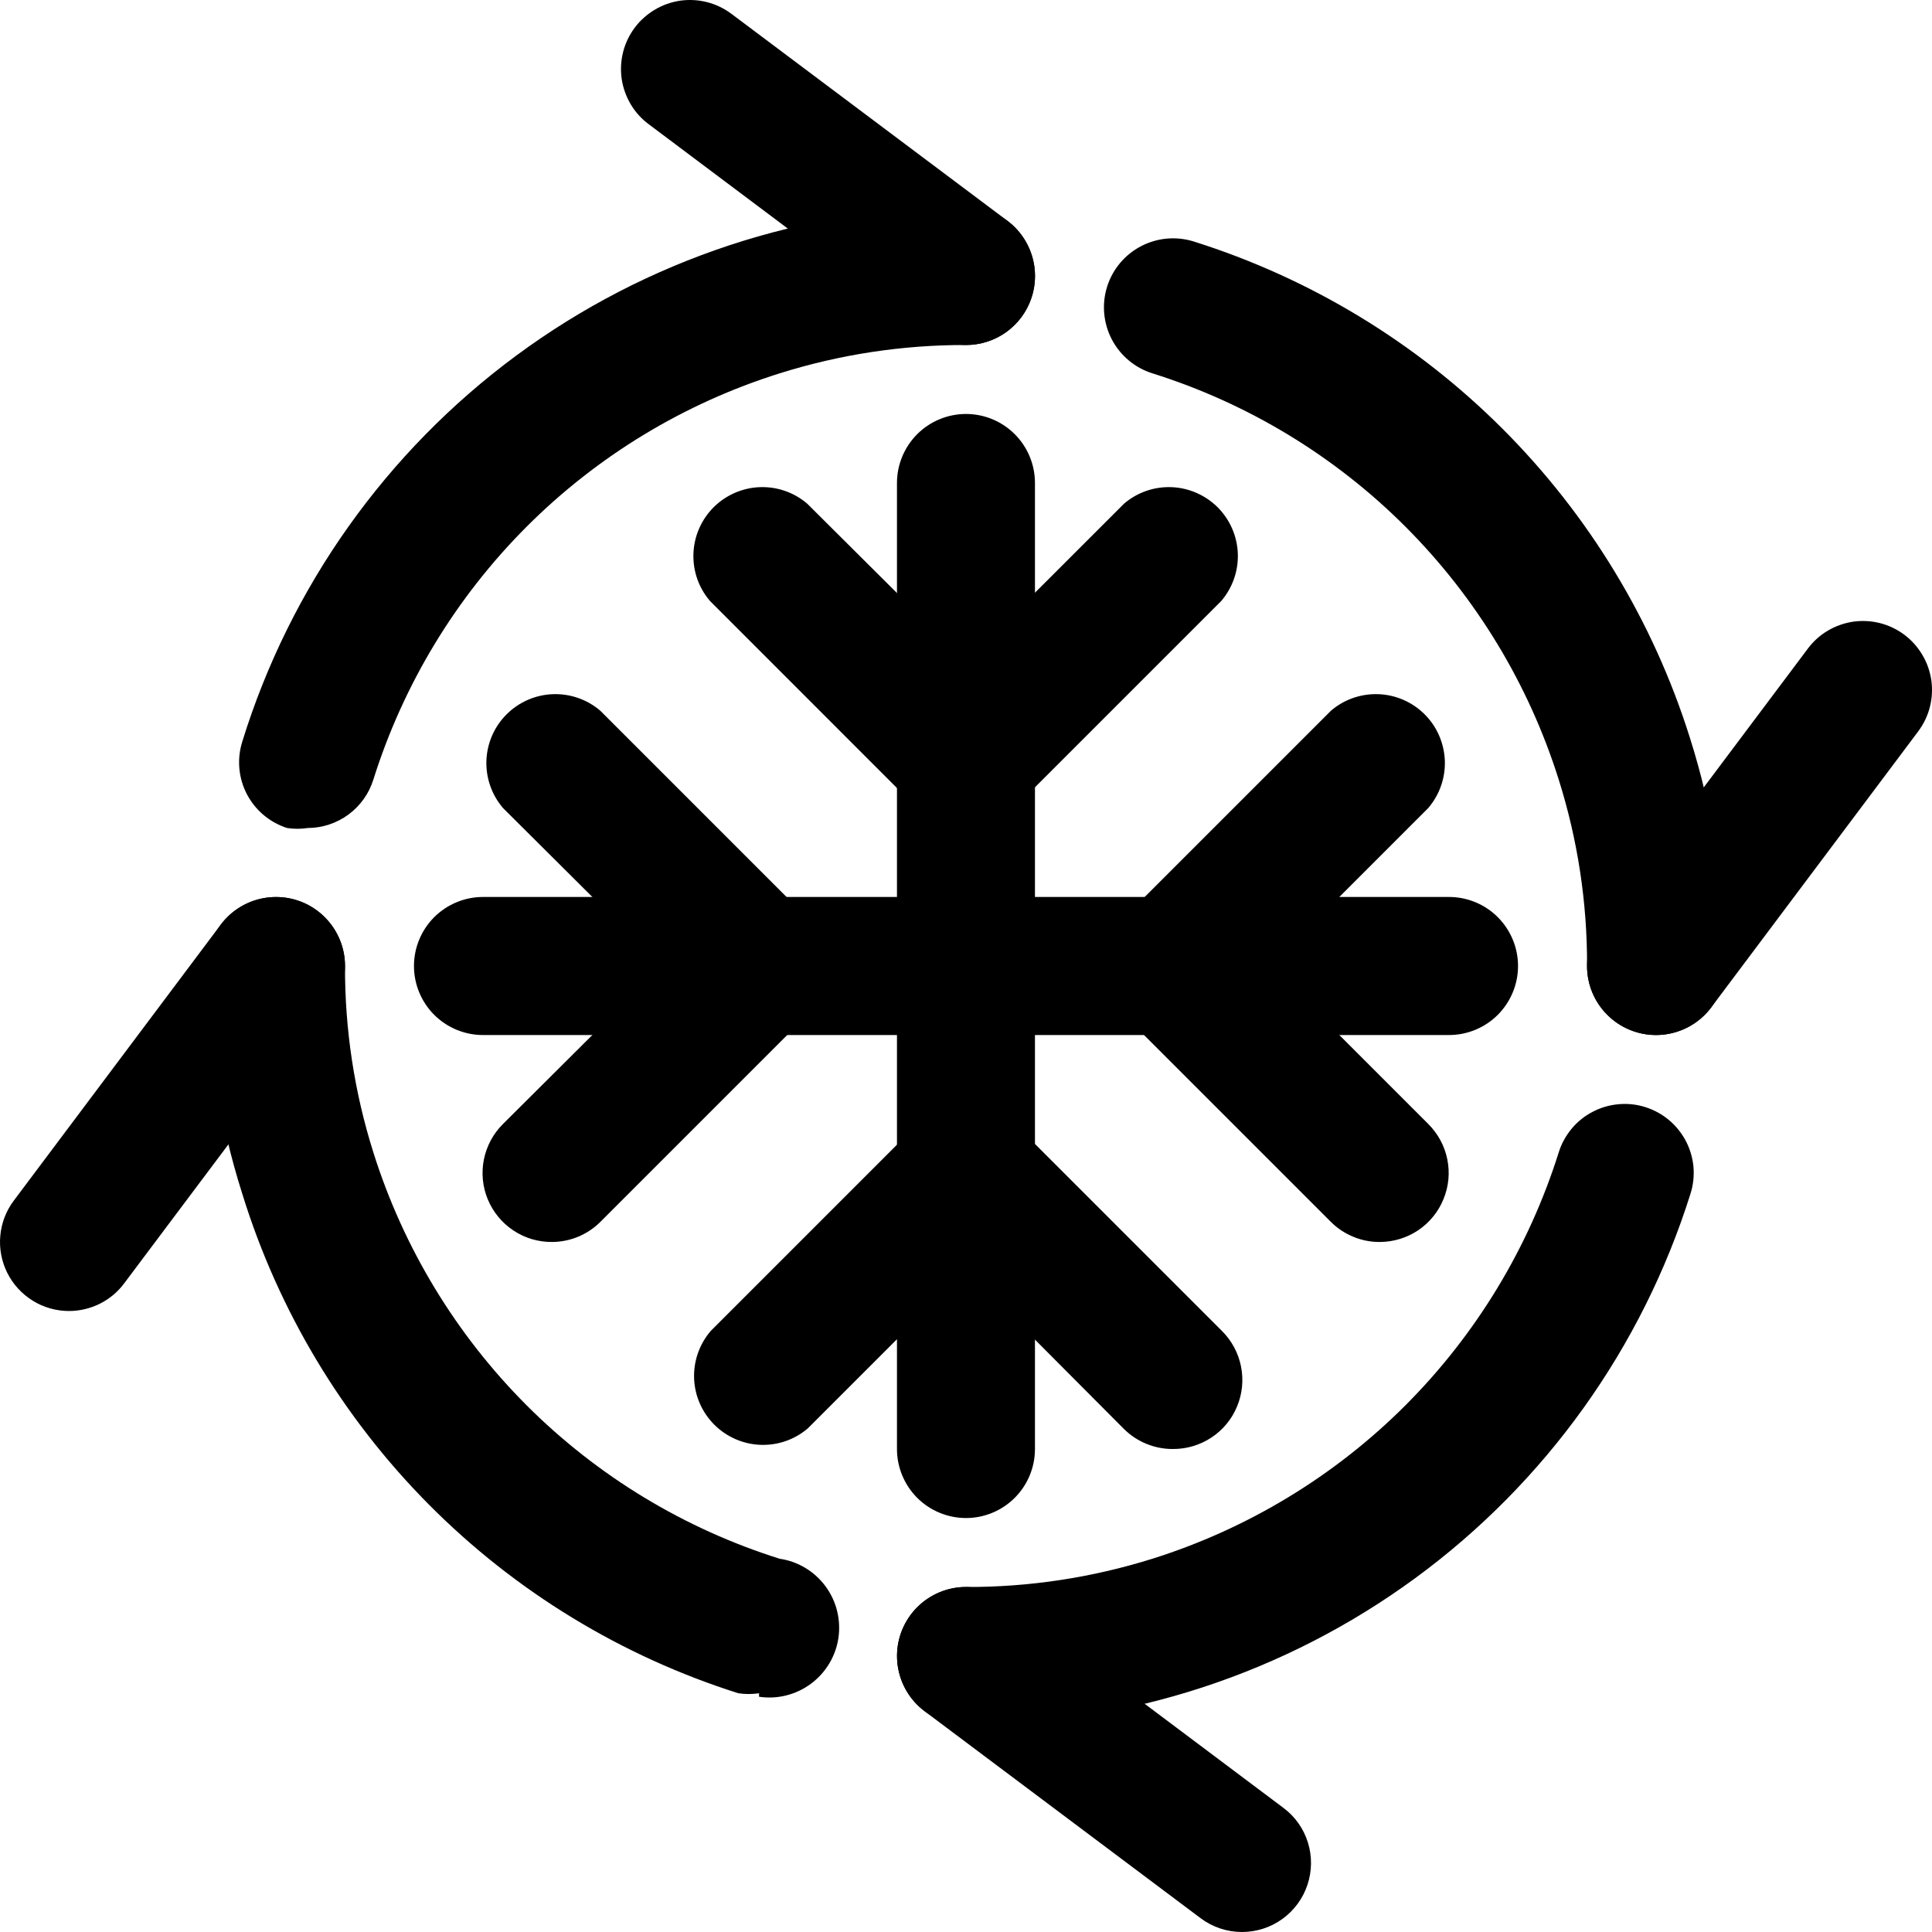 <svg width="26" height="26" viewBox="0 0 26 26" fill="none" xmlns="http://www.w3.org/2000/svg">
<path d="M22.286 13.929C22.04 13.929 21.804 13.831 21.63 13.657C21.455 13.482 21.358 13.246 21.358 13C21.361 12.15 21.233 11.304 20.977 10.493C20.573 9.208 19.865 8.04 18.913 7.087C17.961 6.135 16.792 5.427 15.508 5.024C15.272 4.95 15.076 4.785 14.962 4.567C14.848 4.348 14.825 4.093 14.899 3.858C14.973 3.623 15.137 3.427 15.356 3.313C15.575 3.199 15.829 3.176 16.065 3.25C17.633 3.744 19.058 4.608 20.221 5.771C21.383 6.933 22.248 8.359 22.741 9.926C23.057 10.92 23.217 11.957 23.215 13C23.215 13.246 23.117 13.482 22.943 13.657C22.769 13.831 22.532 13.929 22.286 13.929ZM10.215 22.787C10.122 22.801 10.028 22.801 9.936 22.787C8.363 22.289 6.934 21.418 5.771 20.247C4.609 19.076 3.747 17.641 3.26 16.064C2.945 15.073 2.785 14.04 2.786 13C2.786 12.754 2.884 12.518 3.058 12.344C3.232 12.169 3.468 12.072 3.715 12.072C3.961 12.072 4.197 12.169 4.371 12.344C4.545 12.518 4.643 12.754 4.643 13C4.64 13.85 4.768 14.696 5.024 15.507C5.428 16.792 6.136 17.96 7.088 18.913C8.04 19.865 9.208 20.573 10.493 20.977C10.74 21.013 10.961 21.147 11.109 21.347C11.257 21.547 11.319 21.798 11.283 22.044C11.246 22.291 11.112 22.512 10.912 22.66C10.712 22.808 10.461 22.871 10.215 22.834V22.787ZM4.142 11.143C4.05 11.157 3.956 11.157 3.863 11.143C3.63 11.068 3.435 10.904 3.322 10.687C3.209 10.47 3.187 10.216 3.26 9.982C3.903 7.901 5.196 6.079 6.948 4.785C8.701 3.49 10.822 2.79 13 2.786C13.247 2.786 13.483 2.884 13.657 3.058C13.831 3.232 13.929 3.468 13.929 3.714C13.929 3.961 13.831 4.197 13.657 4.371C13.483 4.545 13.247 4.643 13 4.643C12.15 4.641 11.305 4.769 10.493 5.024C9.208 5.427 8.04 6.135 7.088 7.087C6.136 8.04 5.428 9.208 5.024 10.493C4.965 10.681 4.848 10.845 4.689 10.962C4.53 11.079 4.339 11.142 4.142 11.143ZM13 23.214C12.754 23.214 12.518 23.116 12.344 22.942C12.17 22.768 12.072 22.532 12.072 22.286C12.072 22.04 12.17 21.803 12.344 21.629C12.518 21.455 12.754 21.357 13 21.357C13.851 21.36 14.696 21.231 15.508 20.977C16.792 20.573 17.961 19.865 18.913 18.913C19.865 17.96 20.573 16.792 20.977 15.507C21.013 15.391 21.073 15.283 21.151 15.189C21.229 15.095 21.325 15.018 21.434 14.962C21.542 14.905 21.66 14.871 21.782 14.86C21.903 14.849 22.026 14.862 22.142 14.899C22.259 14.936 22.367 14.995 22.46 15.073C22.554 15.152 22.631 15.248 22.688 15.356C22.744 15.464 22.779 15.582 22.79 15.704C22.8 15.825 22.787 15.948 22.75 16.064C22.098 18.139 20.801 19.951 19.047 21.237C17.293 22.523 15.175 23.216 13 23.214Z" fill="black"/>
<path d="M0.929 17.643C0.756 17.643 0.587 17.595 0.44 17.504C0.294 17.413 0.175 17.284 0.098 17.13C0.021 16.975 -0.012 16.803 0.004 16.631C0.019 16.459 0.082 16.295 0.186 16.157L2.971 12.443C3.119 12.246 3.339 12.116 3.583 12.081C3.827 12.046 4.074 12.109 4.271 12.257C4.468 12.405 4.599 12.625 4.634 12.869C4.668 13.113 4.605 13.36 4.457 13.557L1.671 17.271C1.585 17.387 1.473 17.48 1.344 17.545C1.215 17.609 1.073 17.643 0.929 17.643ZM22.286 13.929C22.113 13.929 21.944 13.881 21.797 13.79C21.651 13.699 21.532 13.569 21.455 13.415C21.378 13.261 21.345 13.088 21.361 12.917C21.376 12.745 21.439 12.581 21.543 12.443L24.329 8.729C24.402 8.631 24.493 8.549 24.598 8.487C24.703 8.425 24.819 8.384 24.94 8.366C25.061 8.349 25.184 8.356 25.302 8.386C25.42 8.416 25.531 8.47 25.629 8.543C25.726 8.616 25.808 8.708 25.87 8.813C25.933 8.918 25.973 9.034 25.991 9.154C26.008 9.275 26.001 9.398 25.971 9.516C25.941 9.634 25.887 9.745 25.814 9.843L23.029 13.557C22.942 13.672 22.83 13.766 22.701 13.831C22.572 13.895 22.43 13.929 22.286 13.929ZM16.714 26C16.513 26 16.318 25.935 16.157 25.814L12.443 23.029C12.345 22.955 12.263 22.864 12.201 22.759C12.139 22.654 12.098 22.538 12.081 22.417C12.046 22.173 12.109 21.926 12.257 21.729C12.405 21.532 12.625 21.401 12.869 21.366C13.113 21.332 13.36 21.395 13.557 21.543L17.271 24.329C17.427 24.445 17.543 24.608 17.601 24.795C17.659 24.981 17.657 25.18 17.595 25.365C17.534 25.55 17.415 25.711 17.257 25.825C17.099 25.939 16.909 26 16.714 26ZM13 4.643C12.799 4.643 12.604 4.578 12.443 4.457L8.729 1.671C8.631 1.598 8.549 1.507 8.487 1.402C8.425 1.297 8.384 1.181 8.366 1.06C8.349 0.939 8.356 0.816 8.386 0.698C8.416 0.58 8.47 0.469 8.543 0.371C8.616 0.274 8.708 0.192 8.813 0.13C8.918 0.067 9.034 0.027 9.154 0.009C9.275 -0.008 9.398 -0.001 9.516 0.029C9.634 0.059 9.745 0.113 9.843 0.186L13.557 2.971C13.713 3.088 13.828 3.251 13.886 3.437C13.944 3.623 13.943 3.823 13.881 4.008C13.819 4.193 13.701 4.354 13.543 4.468C13.385 4.582 13.195 4.643 13 4.643ZM19.5 13.929H6.5C6.254 13.929 6.018 13.831 5.843 13.657C5.669 13.482 5.571 13.246 5.571 13C5.571 12.754 5.669 12.518 5.843 12.343C6.018 12.169 6.254 12.071 6.5 12.071H19.5C19.746 12.071 19.983 12.169 20.157 12.343C20.331 12.518 20.429 12.754 20.429 13C20.429 13.246 20.331 13.482 20.157 13.657C19.983 13.831 19.746 13.929 19.5 13.929Z" fill="black"/>
<path d="M13 20.429C12.754 20.429 12.517 20.331 12.343 20.157C12.169 19.982 12.071 19.746 12.071 19.5V6.5C12.071 6.254 12.169 6.018 12.343 5.843C12.517 5.669 12.754 5.571 13 5.571C13.246 5.571 13.482 5.669 13.656 5.843C13.831 6.018 13.928 6.254 13.928 6.5V19.5C13.928 19.746 13.831 19.982 13.656 20.157C13.482 20.331 13.246 20.429 13 20.429Z" fill="black"/>
<path d="M12.999 11.143C12.877 11.144 12.756 11.12 12.643 11.074C12.53 11.028 12.427 10.96 12.34 10.874L9.555 8.088C9.402 7.91 9.323 7.682 9.332 7.448C9.341 7.214 9.438 6.993 9.603 6.827C9.769 6.662 9.99 6.565 10.224 6.556C10.458 6.547 10.686 6.626 10.864 6.779L12.999 8.905L15.126 6.779C15.304 6.626 15.532 6.547 15.766 6.556C15.999 6.565 16.221 6.662 16.387 6.827C16.552 6.993 16.649 7.214 16.658 7.448C16.667 7.682 16.587 7.91 16.435 8.088L13.649 10.874C13.477 11.045 13.243 11.142 12.999 11.143ZM15.785 19.5C15.663 19.501 15.542 19.477 15.429 19.431C15.316 19.385 15.213 19.317 15.126 19.231L12.999 17.095L10.873 19.221C10.695 19.374 10.467 19.453 10.233 19.444C10 19.435 9.778 19.338 9.613 19.173C9.447 19.007 9.35 18.786 9.341 18.552C9.332 18.318 9.412 18.09 9.564 17.912L12.35 15.126C12.524 14.954 12.759 14.856 13.004 14.856C13.249 14.856 13.485 14.954 13.659 15.126L16.445 17.912C16.576 18.042 16.665 18.208 16.701 18.389C16.737 18.57 16.719 18.757 16.648 18.927C16.578 19.098 16.458 19.243 16.304 19.345C16.15 19.447 15.97 19.501 15.785 19.5ZM7.428 16.714C7.244 16.715 7.063 16.662 6.909 16.559C6.756 16.458 6.636 16.312 6.565 16.142C6.494 15.972 6.476 15.784 6.512 15.603C6.549 15.422 6.638 15.256 6.769 15.126L8.905 13L6.769 10.874C6.617 10.696 6.537 10.467 6.546 10.234C6.555 10 6.652 9.778 6.818 9.613C6.983 9.448 7.205 9.351 7.438 9.342C7.672 9.333 7.9 9.412 8.078 9.564L10.864 12.35C11.037 12.524 11.134 12.759 11.134 13.005C11.134 13.25 11.037 13.485 10.864 13.659L8.078 16.445C7.905 16.617 7.672 16.713 7.428 16.714ZM18.571 16.714C18.449 16.715 18.328 16.692 18.215 16.645C18.101 16.599 17.998 16.531 17.912 16.445L15.126 13.659C14.953 13.485 14.856 13.25 14.856 13.005C14.856 12.759 14.953 12.524 15.126 12.35L17.912 9.564C18.089 9.412 18.318 9.333 18.552 9.342C18.785 9.351 19.007 9.448 19.172 9.613C19.338 9.778 19.434 10 19.444 10.234C19.453 10.467 19.373 10.696 19.221 10.874L17.095 13L19.221 15.126C19.351 15.256 19.441 15.421 19.477 15.601C19.514 15.781 19.496 15.968 19.426 16.137C19.357 16.308 19.238 16.453 19.086 16.556C18.934 16.658 18.755 16.713 18.571 16.714Z" fill="black"/>
</svg>
